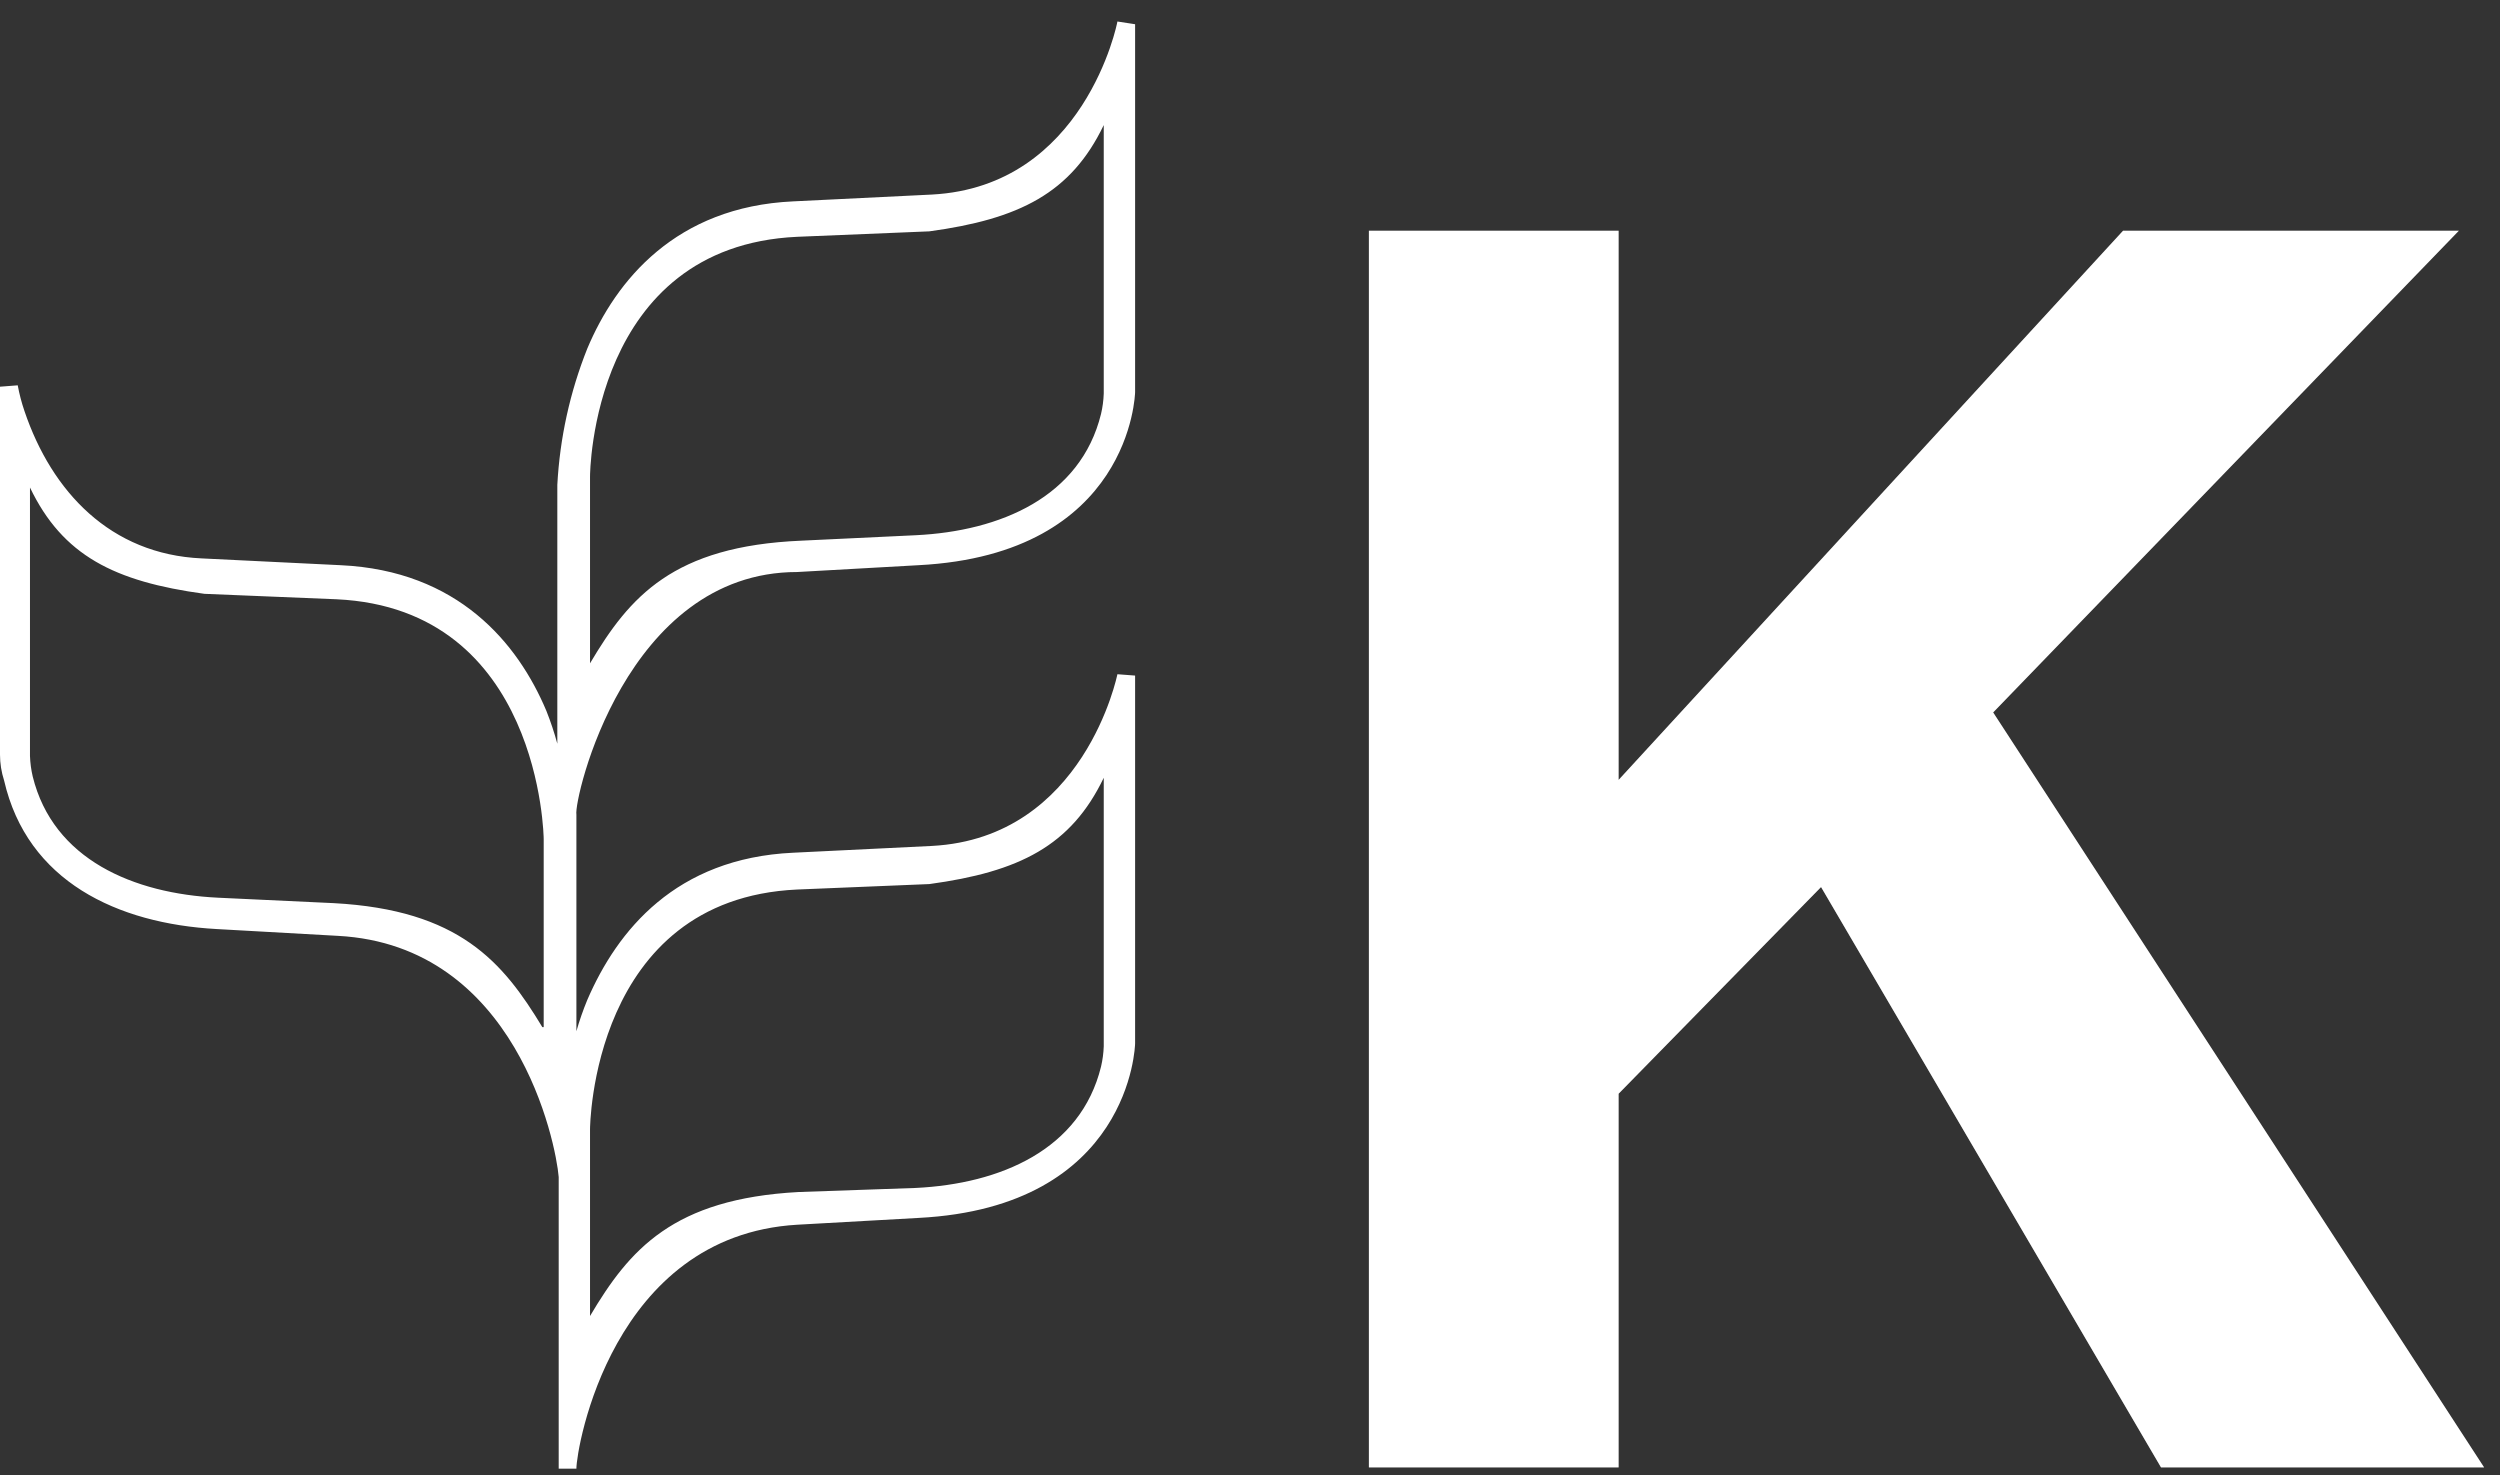 <?xml version="1.0" encoding="UTF-8"?>
<svg width="100px" height="59px" viewBox="0 0 100 59" version="1.1" xmlns="http://www.w3.org/2000/svg" xmlns:xlink="http://www.w3.org/1999/xlink">
    <rect x="0" y="0" width="100" height="59" fill="#333333" stroke="none"/>
    <!-- Generator: Sketch 58 (84663) - https://sketch.com -->
    <title>Group</title>
    <desc>Created with Sketch.</desc>
    <defs>
        <polygon id="path-1" points="54.756 57.837 54.756 8.37 64.744 8.37 64.744 30.337 84.922 8.37 98.352 8.37 79.726 27.637 99.364 57.837 86.441 57.837 72.842 34.622 64.744 42.889 64.744 57.837"></polygon>
    </defs>
    <g id="Page-1" stroke="none" stroke-width="1" fill="none" fill-rule="evenodd">
        <g id="Group" transform="translate(0, 0.86)" fill-rule="nonzero">
            <path d="M23.601,25.673 L23.601,18.205 C23.601,18.096 23.656,8.994 31.886,8.612 L37.174,8.394 C40.771,7.903 42.842,6.868 44.15,4.143 L44.15,14.88 C44.141,15.156 44.104,15.43 44.041,15.698 C43.224,19.023 40.008,20.386 36.629,20.549 L32.05,20.767 C26.926,20.985 25.182,23.002 23.601,25.673 Z M23.601,44.314 C23.601,44.259 23.656,35.102 31.886,34.721 L37.174,34.503 C40.771,34.012 42.842,32.977 44.15,30.251 L44.15,40.989 C44.141,41.265 44.104,41.538 44.041,41.807 C43.224,45.132 40.008,46.494 36.629,46.658 L31.941,46.821 C26.926,47.094 25.182,49.111 23.601,51.781 L23.601,44.314 Z M21.694,40.226 C20.113,37.61 18.369,35.538 13.354,35.266 L8.721,35.048 C5.342,34.884 2.126,33.522 1.308,30.197 C1.245,29.928 1.209,29.655 1.199,29.379 L1.199,18.641 C2.507,21.367 4.579,22.402 8.176,22.893 L13.463,23.111 C21.639,23.492 21.748,32.65 21.748,32.704 L21.748,40.226 L21.694,40.226 Z M31.886,22.021 L36.738,21.748 C45.241,21.312 45.404,14.88 45.404,14.826 L45.404,0.109 L44.696,0 C44.696,0.055 43.387,6.595 37.283,6.922 L31.723,7.195 C27.035,7.413 24.637,10.356 23.492,13.082 C22.798,14.821 22.393,16.662 22.293,18.532 L22.293,28.889 C22.173,28.445 22.027,28.008 21.857,27.58 C20.713,24.855 18.314,21.966 13.627,21.748 L8.067,21.476 C4.415,21.312 2.071,18.805 0.981,15.589 C0.865,15.251 0.774,14.905 0.709,14.553 L0,14.608 L0,29.325 C0.001,29.676 0.056,30.026 0.164,30.36 C1.09,34.394 4.688,36.083 8.667,36.302 L13.518,36.574 C20.658,36.956 22.239,44.859 22.348,46.222 L22.348,57.886 L23.056,57.886 C23.056,57.069 24.474,48.566 31.886,48.129 L36.738,47.857 C45.241,47.421 45.404,40.935 45.404,40.88 L45.404,26.163 L44.696,26.109 C44.696,26.109 43.387,32.65 37.283,32.977 L31.723,33.249 C27.035,33.467 24.692,36.356 23.492,39.136 C23.323,39.545 23.177,39.964 23.056,40.39 L23.056,31.723 C22.947,31.123 25.019,22.021 31.886,22.021" id="Shape" fill="#FFFFFF"></path>
            <g id="K">
                <use fill="#666666" xlink:href="#path-1"></use>
                <use fill="#FFFFFF" xlink:href="#path-1"></use>
            </g>
        </g>
    </g>
</svg>